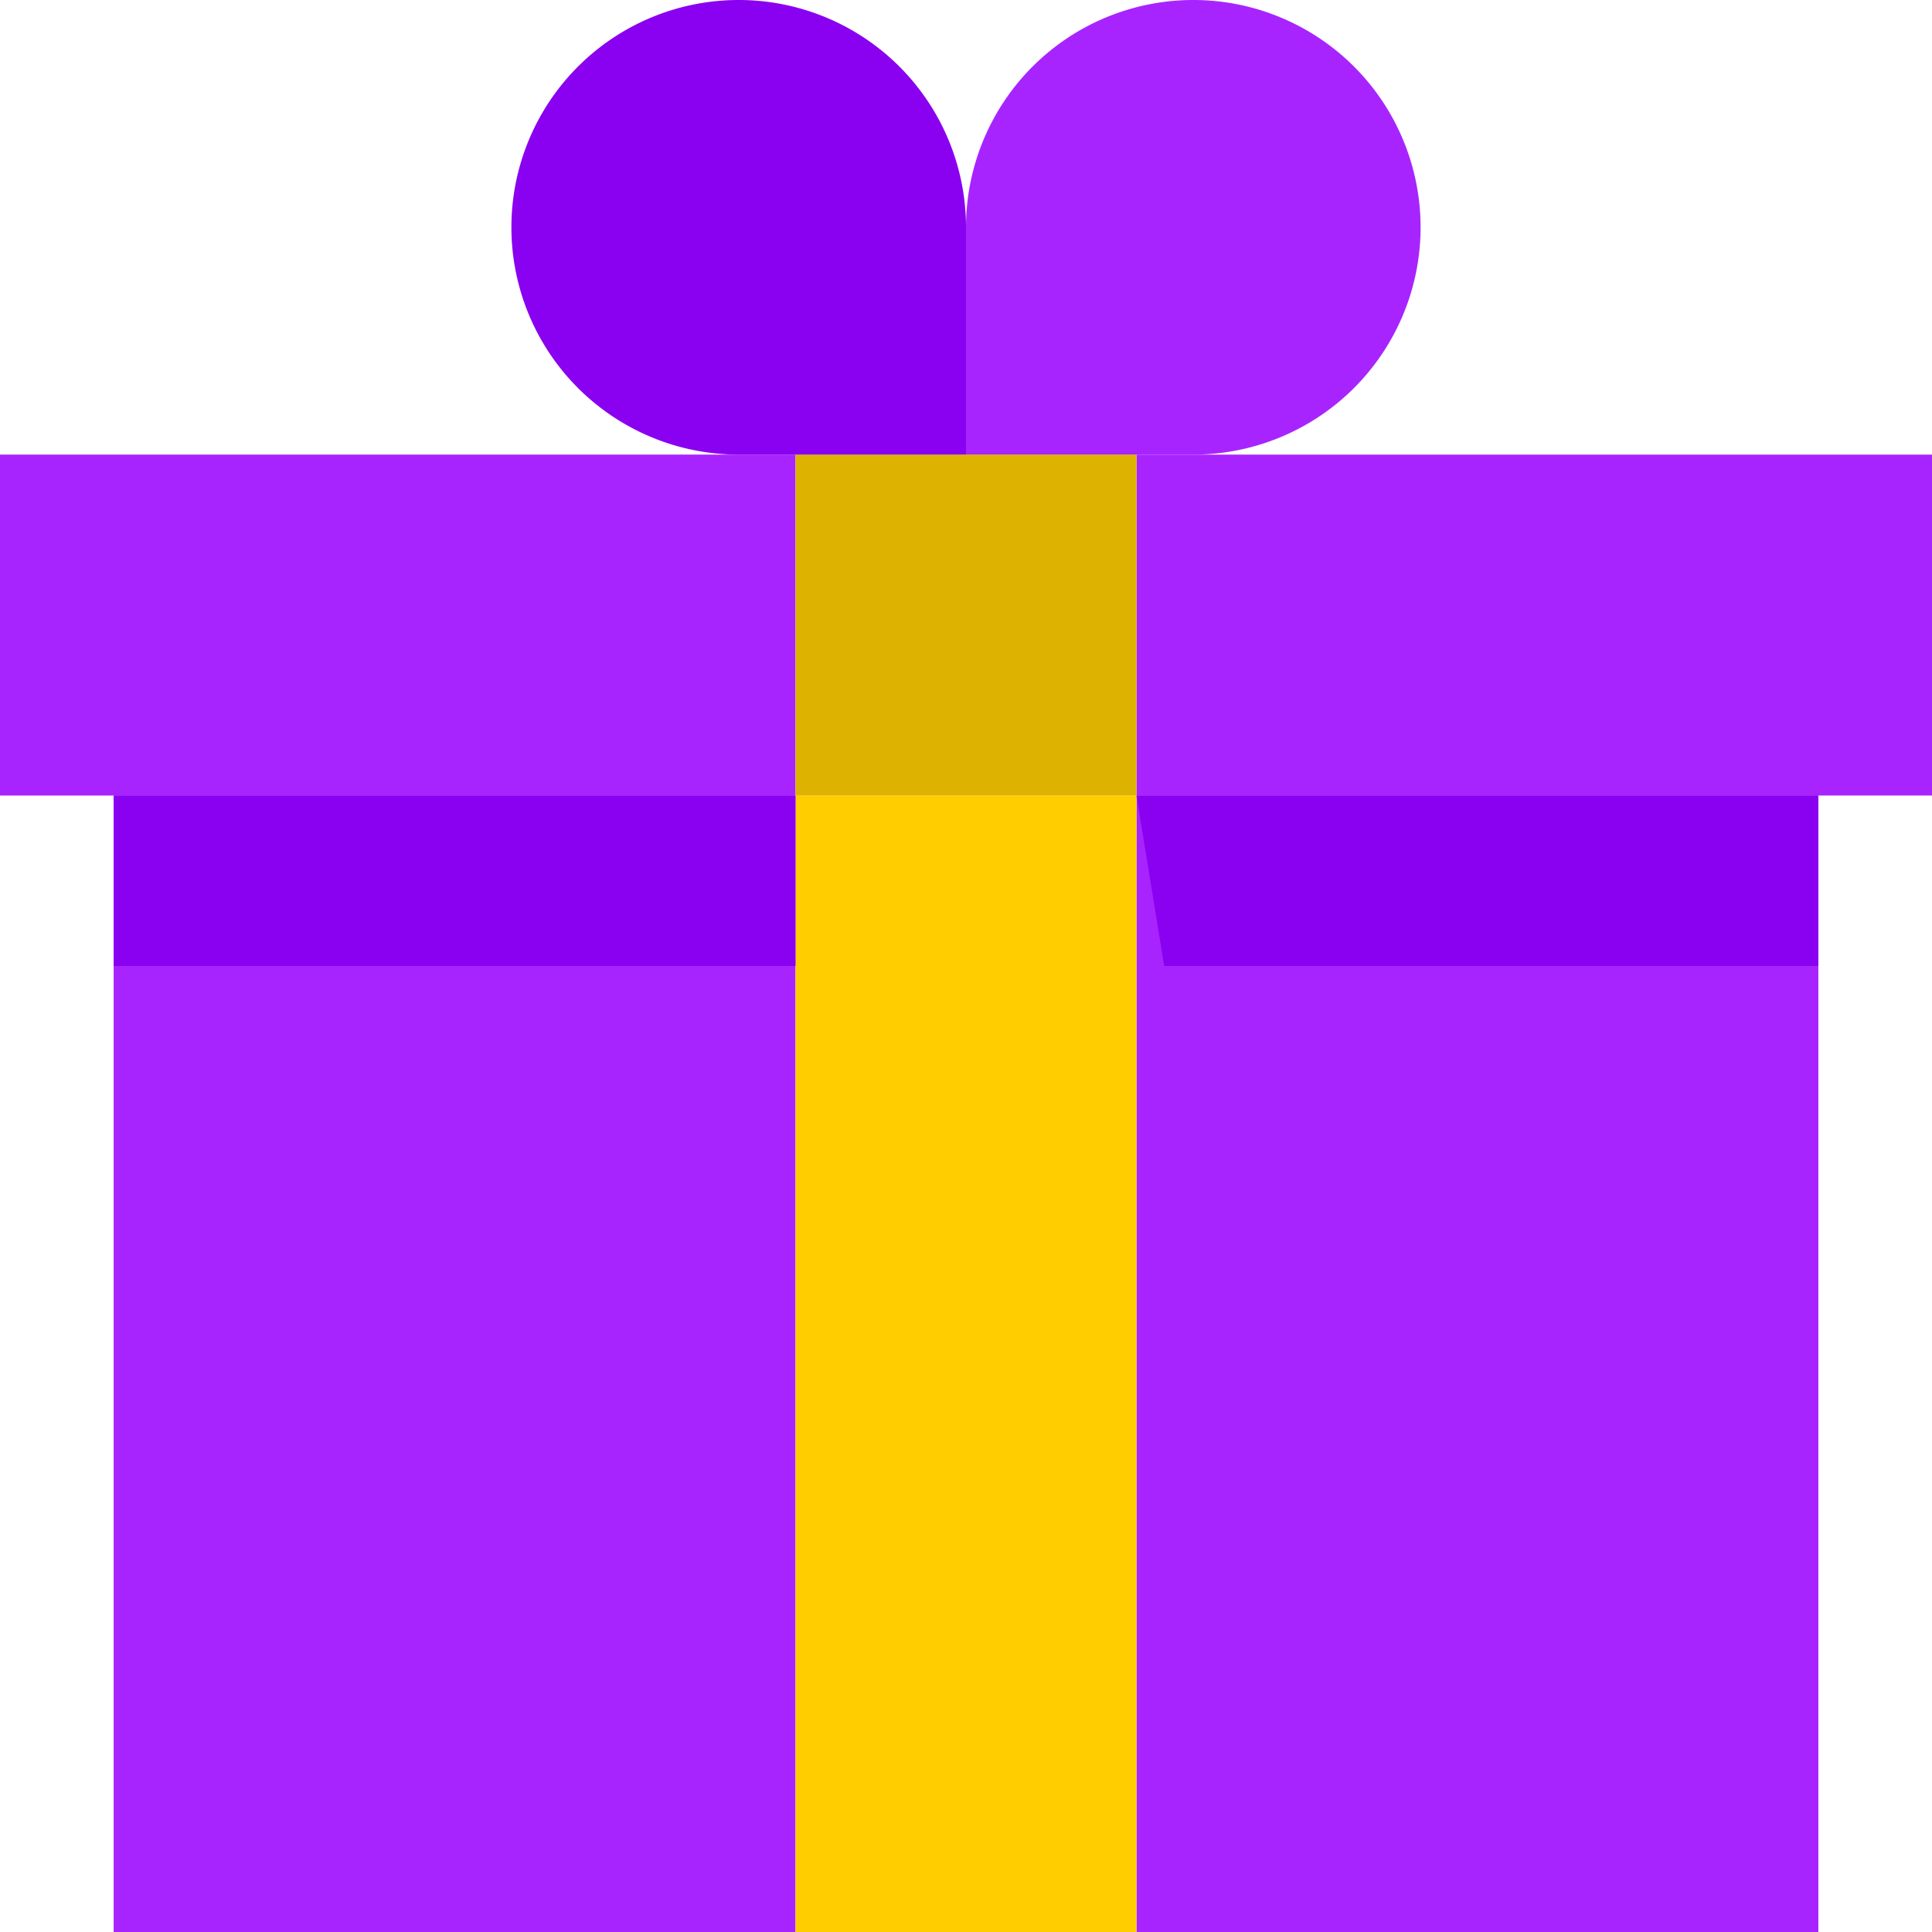 <?xml version="1.0" encoding="UTF-8" standalone="no"?>
<svg
   xmlns:dc="http://purl.org/dc/elements/1.1/"
   xmlns:cc="http://creativecommons.org/ns#"
   xmlns:rdf="http://www.w3.org/1999/02/22-rdf-syntax-ns#"
   xmlns:svg="http://www.w3.org/2000/svg"
   xmlns="http://www.w3.org/2000/svg"
   xmlns:sodipodi="http://sodipodi.sourceforge.net/DTD/sodipodi-0.dtd"
   xmlns:inkscape="http://www.inkscape.org/namespaces/inkscape"
   height="272"
   viewBox="0 0 34 34"
   width="272"
   version="1.1"
   id="svg35"
   sodipodi:docname="gift.svg"
   inkscape:version="0.92.3 (2405546, 2018-03-11)">
  <defs
     id="defs39" />
  <sodipodi:namedview
     pagecolor="#ffffff"
     bordercolor="#666666"
     borderopacity="1"
     objecttolerance="10"
     gridtolerance="10"
     guidetolerance="10"
     inkscape:pageopacity="0"
     inkscape:pageshadow="2"
     inkscape:window-width="1440"
     inkscape:window-height="858"
     id="namedview37"
     showgrid="false"
     inkscape:zoom="1.28"
     inkscape:cx="224.13722"
     inkscape:cy="191.4541"
     inkscape:window-x="-11"
     inkscape:window-y="-11"
     inkscape:window-maximized="1"
     inkscape:current-layer="Shopping" />
  <g
     id="Shopping"
     transform="translate(-3,-27)">
    <g
       id="g841">
      <path
         style="fill:#a824ff;fill-opacity:1"
         id="path8"
         d="M 35,41 H 23 v 20 h 12 v -4 -6 z"
         inkscape:connector-curvature="0" />
      <path
         style="fill:#a824ff;fill-opacity:1"
         id="path10"
         d="M 5,41 H 17 V 61 H 5 Z"
         inkscape:connector-curvature="0" />
      <path
         style="fill:#a824ff;fill-opacity:1"
         id="path12"
         d="m 23,41 h 12 2 V 35 H 24 23 Z"
         inkscape:connector-curvature="0" />
      <path
         style="fill:#a824ff;fill-opacity:1"
         id="path14"
         d="M 17,35 H 16 3 v 6 h 2 12 z"
         inkscape:connector-curvature="0" />
      <path
         id="path16"
         d="m 17,41 h 6 v 20 h -6 z"
         inkscape:connector-curvature="0"
         style="fill:#ffcd00" />
      <path
         id="path18"
         d="m 20,35 h -3 v 6 h 6 v -6 z"
         inkscape:connector-curvature="0"
         style="fill:#ddb200" />
      <path
         style="fill:#a824ff;fill-opacity:1"
         id="path20"
         d="m 23,35 h 1 a 4,4 0 1 0 -4,-4 v 4 z"
         inkscape:connector-curvature="0" />
      <path
         style="fill:#8a00f0;fill-opacity:1"
         id="path22"
         d="m 20,35 v -4 a 4,4 0 1 0 -4,4 z"
         inkscape:connector-curvature="0" />
      <path
         style="fill:#8a00f0;fill-opacity:1"
         id="path24"
         d="m 5,41 h 12 v 3 H 5 Z"
         inkscape:connector-curvature="0" />
      <path
         sodipodi:nodetypes="ccccc"
         inkscape:connector-curvature="0"
         style="fill:#8a00f0;fill-opacity:1"
         id="path26"
         d="m 23,41 h 12 v 3 H 23.488 Z" />
    </g>
  </g>
</svg>
